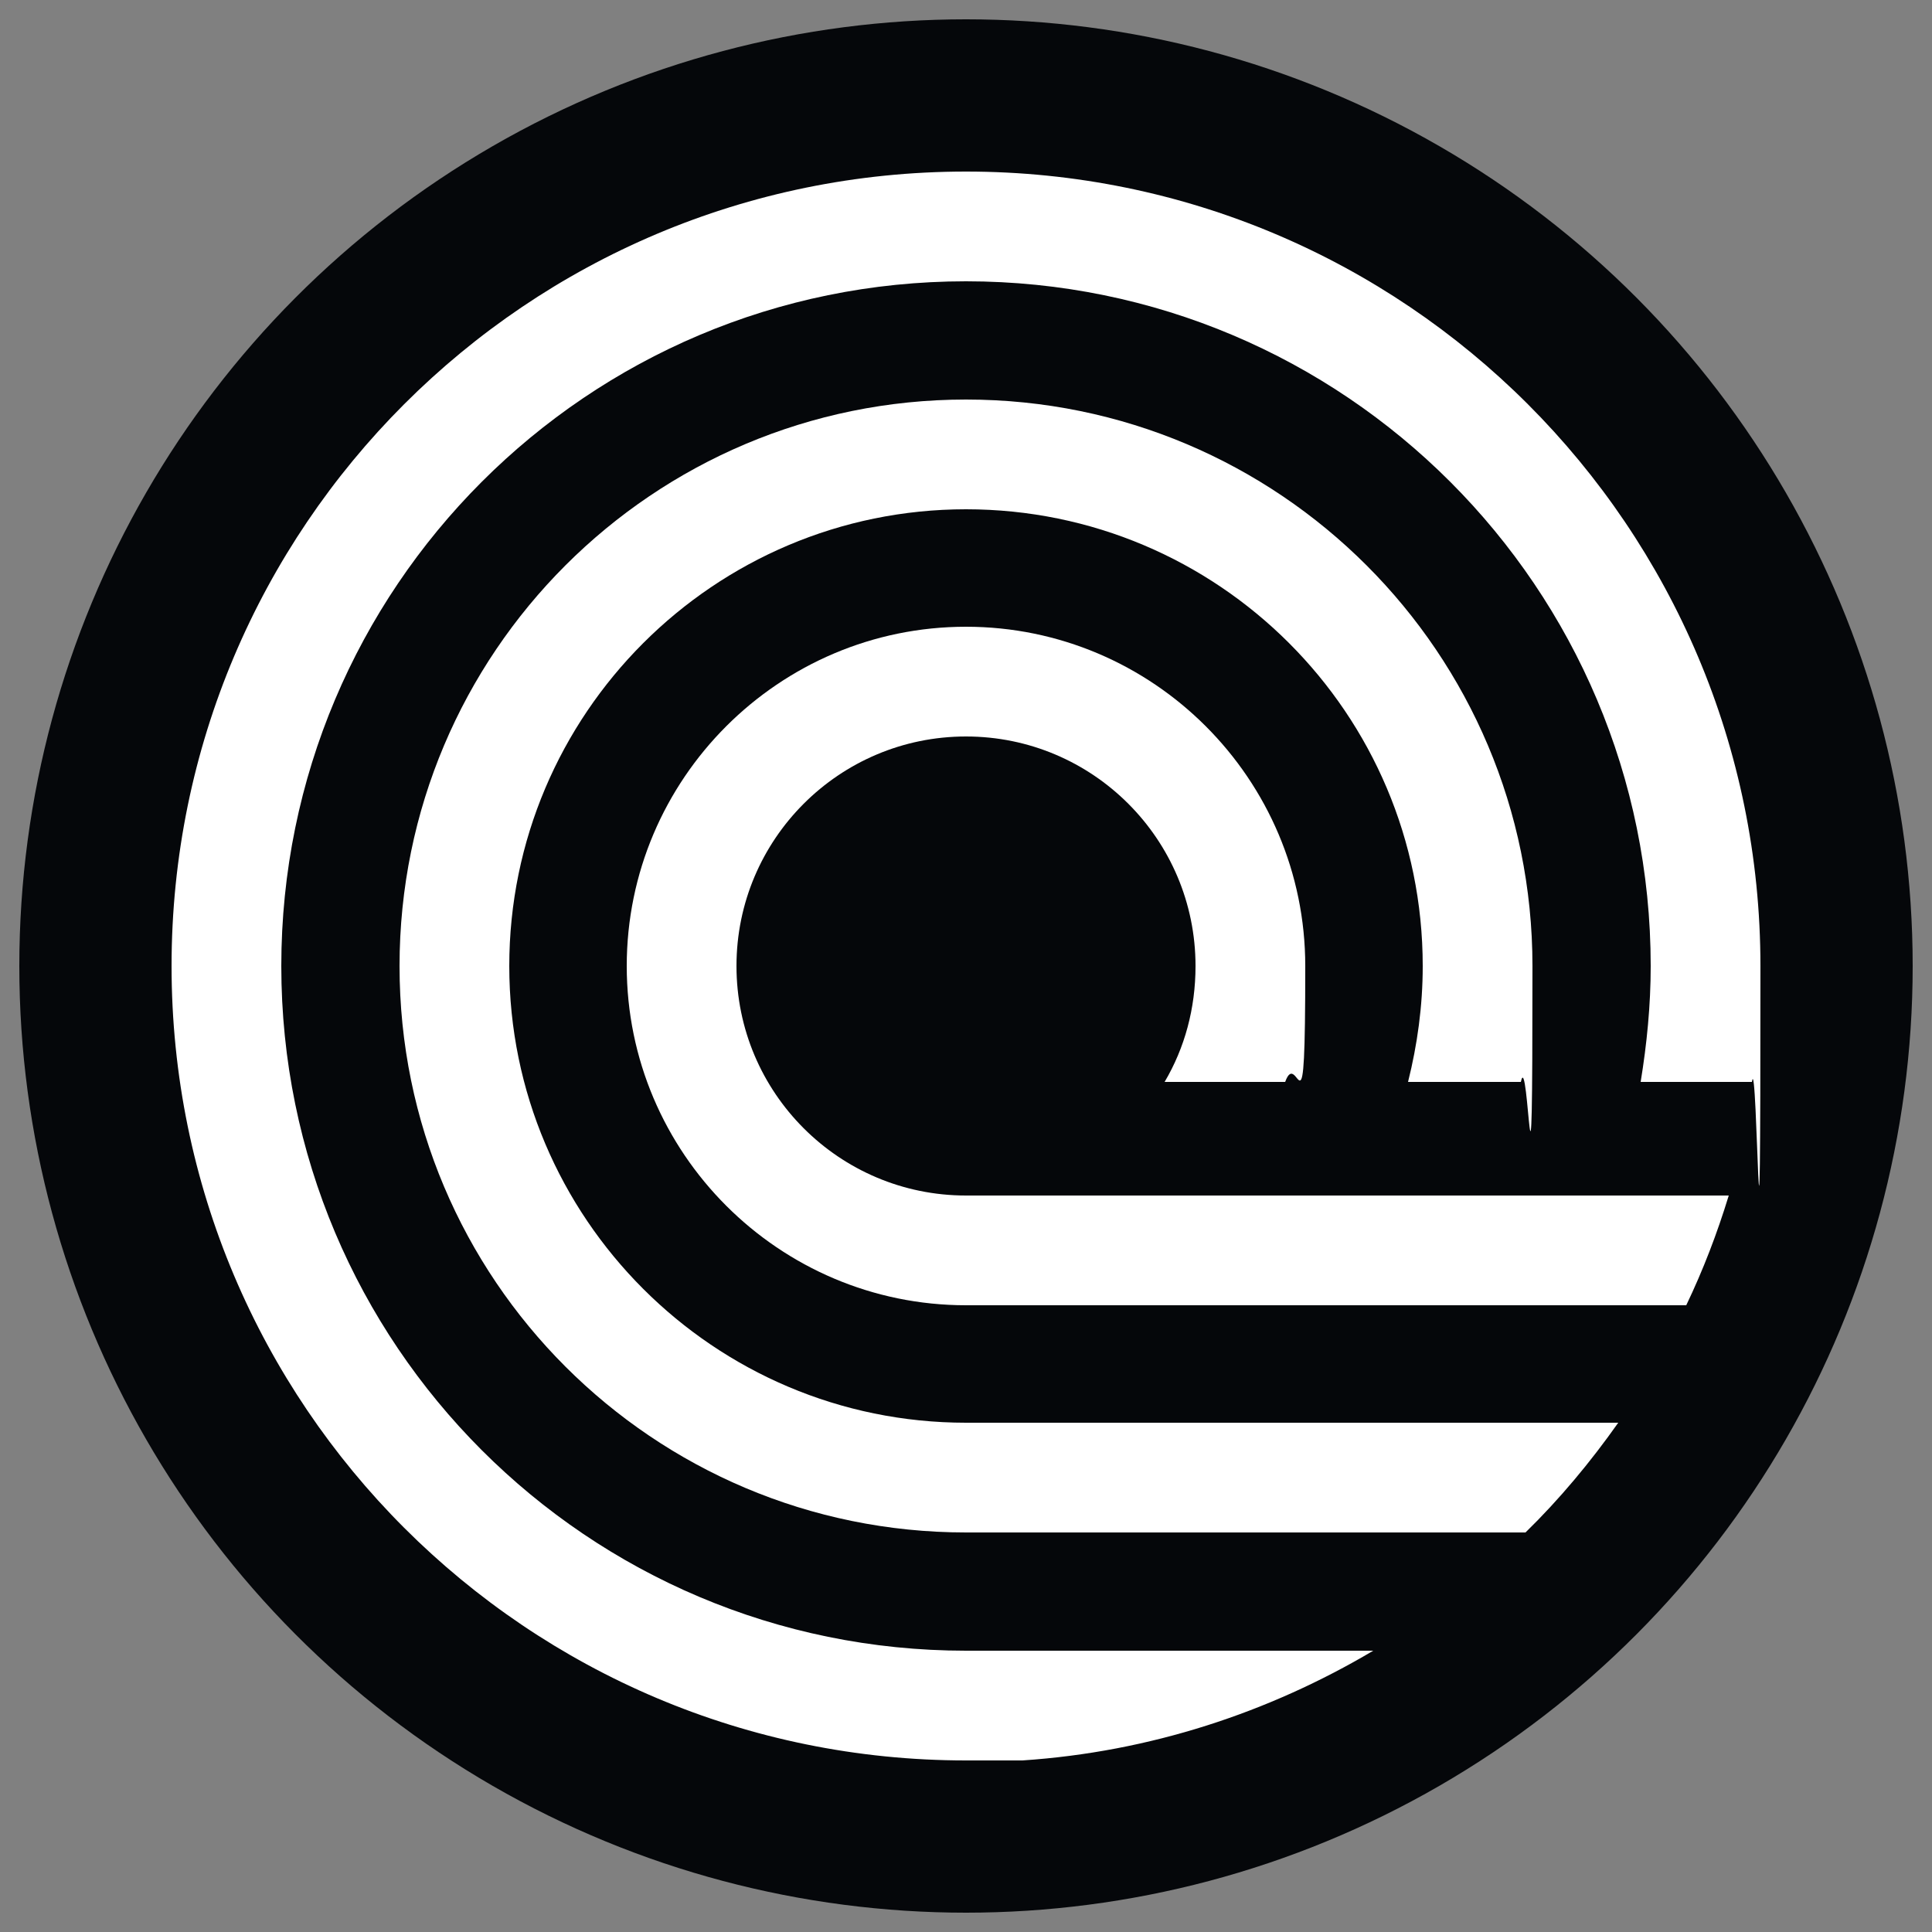 <?xml version="1.0" encoding="UTF-8"?>
<svg id="Layer_1" xmlns="http://www.w3.org/2000/svg" version="1.1" viewBox="0 0 250 250">
  <rect x="0" y="0" width="250" height="250" fill="#808080" stroke="none"/>
  <!-- Generator: Adobe Illustrator 29.0.1, SVG Export Plug-In . SVG Version: 2.1.0 Build 192)  -->
  <defs>
    <style>
      .st0 {
        fill: #fff;
      }

      .st1 {
        fill: #05070a;
      }
    </style>
  </defs>
  <circle class="st1" cx="125" cy="125" r="122.5"/>
  <g>
    <path class="st0" d="M132.3,227.8h-7.3c-56.8,0-102.8-46-102.8-102.8S68.2,22.2,125,22.2s102.8,46,102.8,102.8-.4,10.1-1.1,15h-14.4c.8-4.9,1.3-9.9,1.3-15,0-48.9-39.6-88.6-88.6-88.6S36.4,76.1,36.4,125s39.6,88.6,88.6,88.6h52.7c-13.5,8-28.9,13.1-45.4,14.2Z"/>
    <path class="st0" d="M197.4,198.3h-72.4c-40.5,0-73.3-32.8-73.3-73.3S84.5,51.7,125,51.7s73.3,32.8,73.3,73.3-.5,10.1-1.5,15h-14.6c1.2-4.8,1.9-9.8,1.9-15,0-32.7-26.5-59.1-59.1-59.1s-59.1,26.5-59.1,59.1,26.5,59.1,59.1,59.1h84.4c-3.6,5.1-7.6,9.9-12,14.2Z"/>
    <path class="st0" d="M218.2,168.9h-93.2c-24.2,0-43.9-19.7-43.9-43.9s19.7-43.9,43.9-43.9,43.9,19.7,43.9,43.9-.9,10.3-2.6,15h-15.6c2.6-4.4,4-9.5,4-15,0-16.4-13.3-29.7-29.7-29.7s-29.7,13.3-29.7,29.7,13.3,29.7,29.7,29.7h98.7c-1.5,4.9-3.3,9.6-5.5,14.2Z"/>
  </g>
</svg>